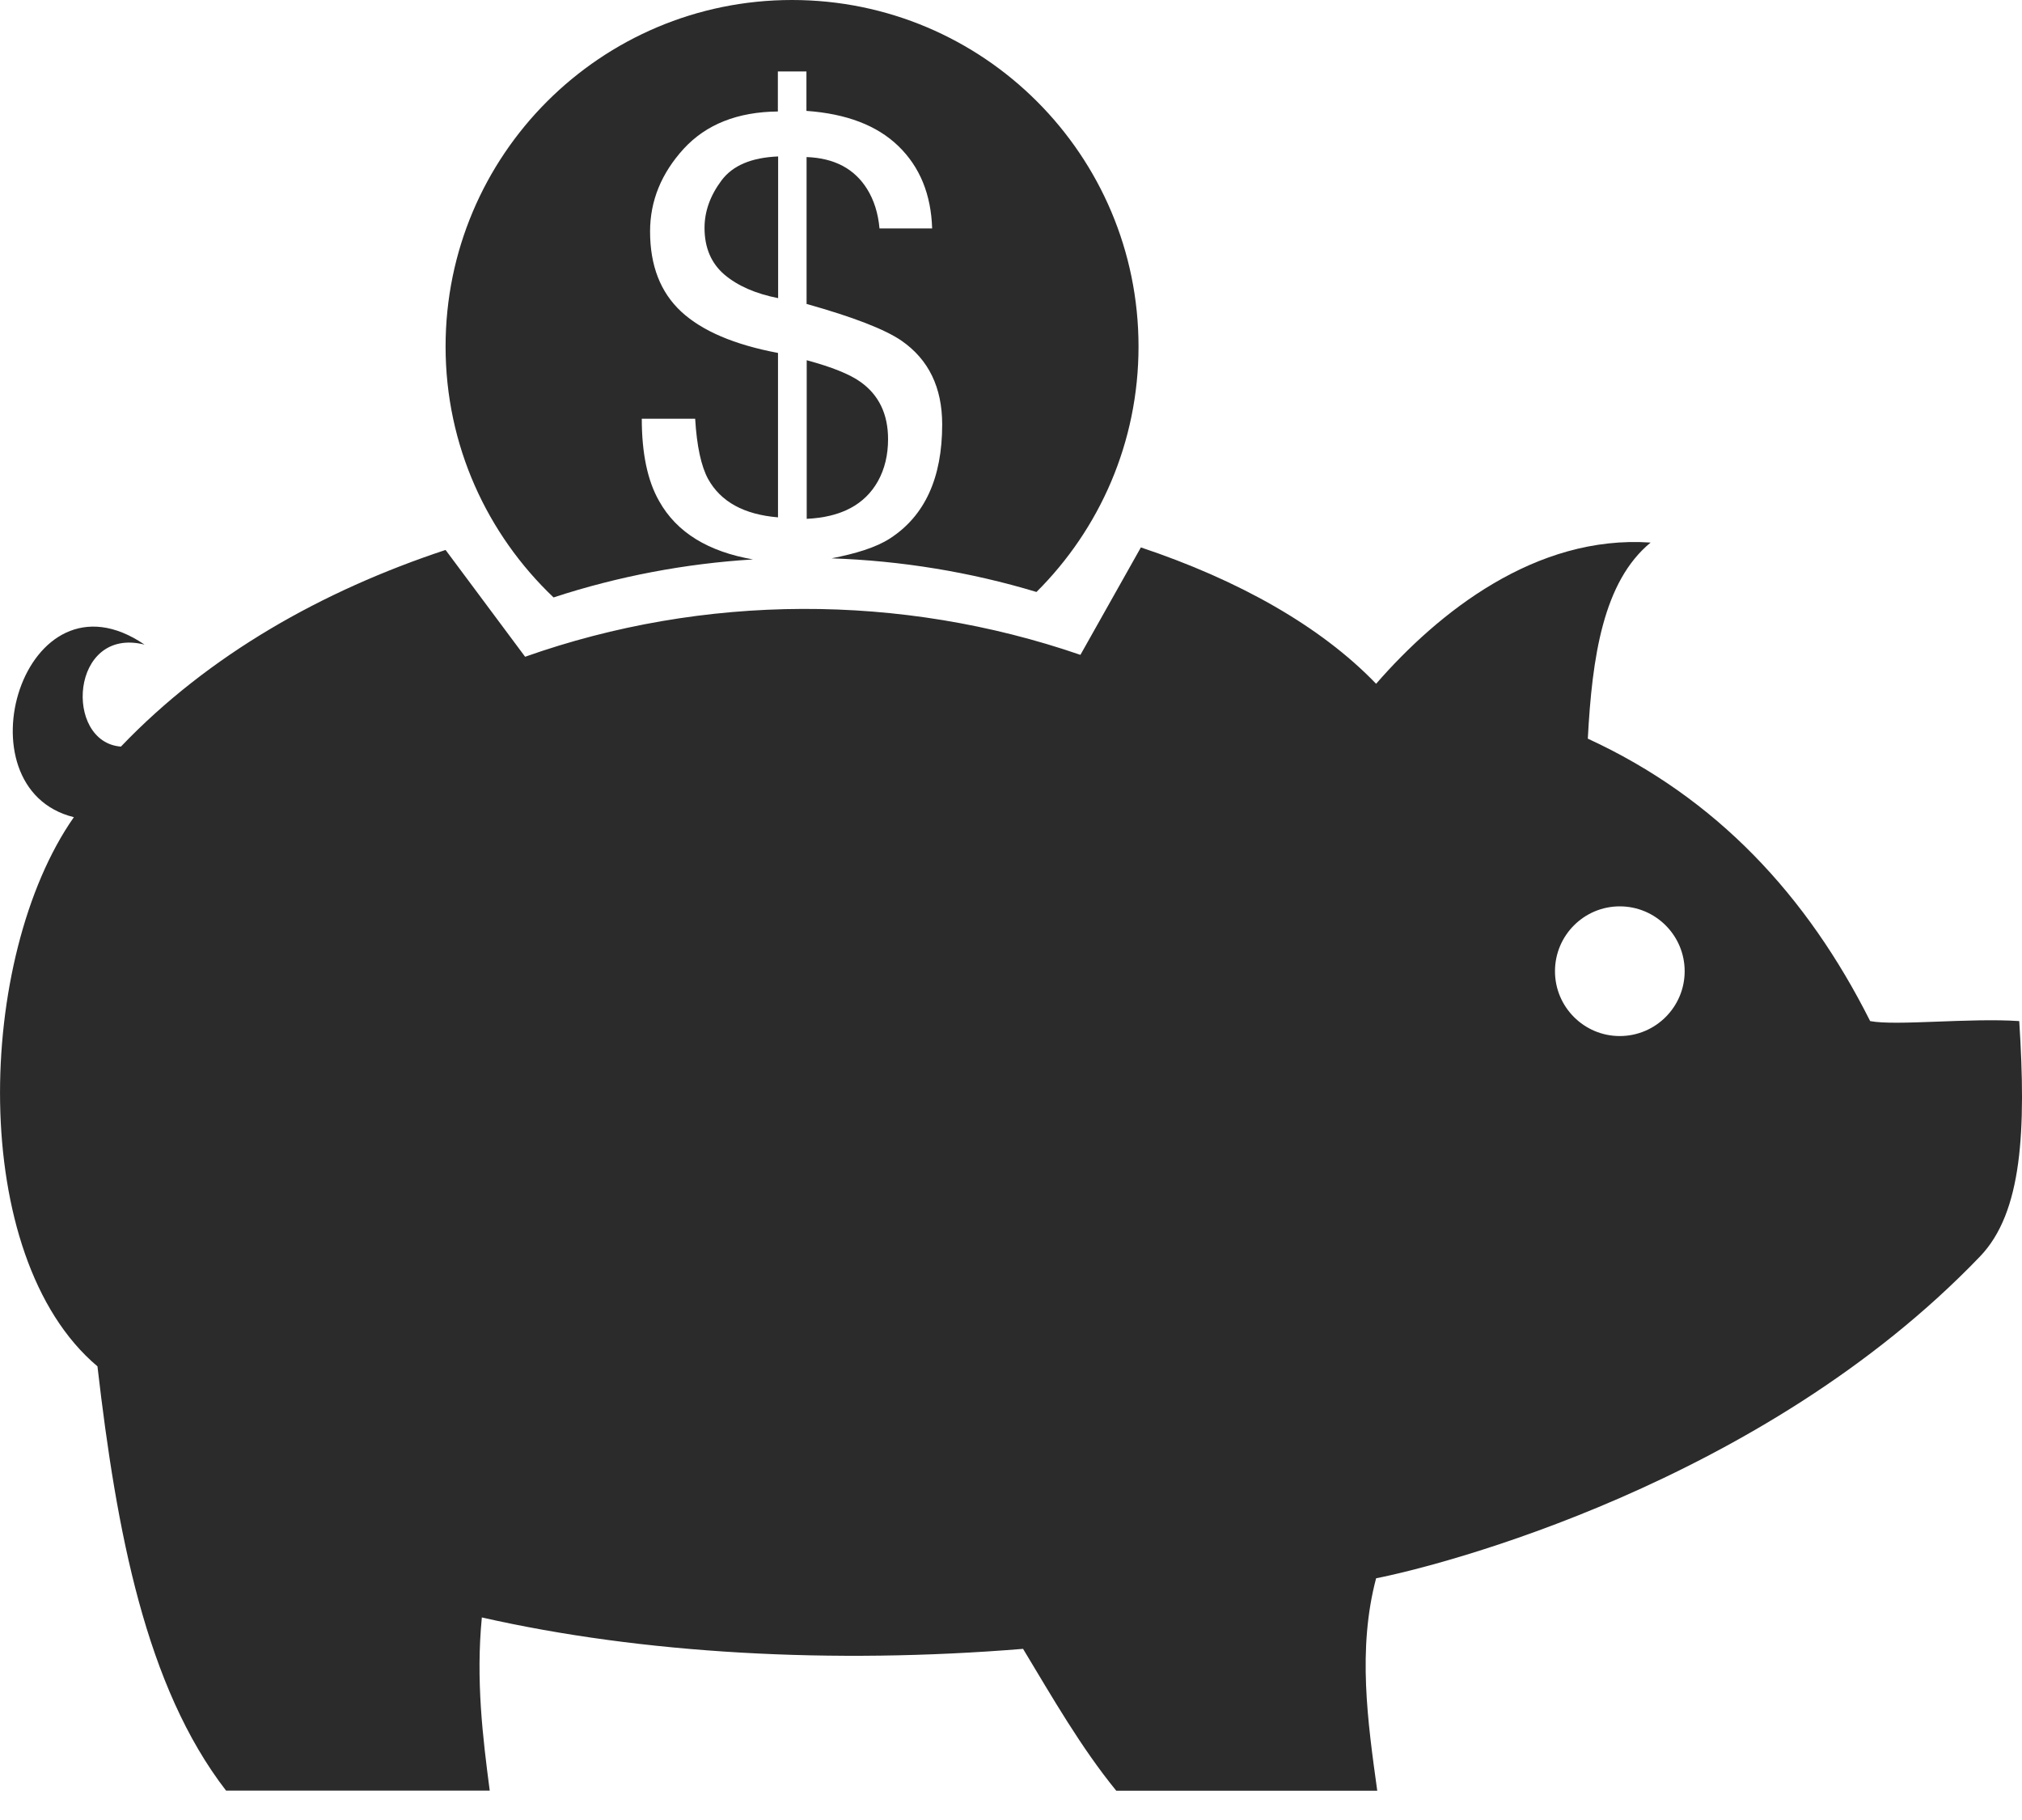 <svg width="30" height="27" viewBox="0 0 30 27" fill="none" xmlns="http://www.w3.org/2000/svg">
<path d="M11.172 8.299C10.514 8.185 10.041 7.903 9.779 7.433C9.607 7.132 9.522 6.724 9.522 6.212H10.314C10.338 6.62 10.404 6.919 10.506 7.106C10.694 7.444 11.038 7.633 11.543 7.675V5.236C10.896 5.114 10.418 4.91 10.108 4.624C9.799 4.337 9.645 3.941 9.645 3.434C9.645 2.981 9.811 2.573 10.143 2.208C10.477 1.845 10.942 1.66 11.541 1.654V1.06H11.965V1.645C12.559 1.687 13.014 1.861 13.331 2.169C13.648 2.477 13.814 2.883 13.83 3.389H13.049C13.029 3.163 12.967 2.968 12.865 2.804C12.677 2.503 12.379 2.345 11.967 2.33V4.509C12.658 4.703 13.128 4.885 13.375 5.054C13.779 5.334 13.979 5.749 13.979 6.297C13.979 7.09 13.721 7.653 13.206 7.987C12.995 8.124 12.688 8.215 12.337 8.283C13.366 8.318 14.39 8.484 15.378 8.782C16.314 7.851 16.892 6.563 16.892 5.141C16.892 2.301 14.59 0 11.751 0C8.913 0 6.611 2.301 6.611 5.141C6.611 6.607 7.228 7.927 8.213 8.863C9.171 8.549 10.168 8.361 11.172 8.299Z" fill="#2B2B2B"/>
<path d="M10.748 4.074C10.945 4.241 11.211 4.357 11.545 4.423V2.321C11.15 2.337 10.87 2.455 10.704 2.678C10.537 2.902 10.453 3.136 10.453 3.381C10.453 3.676 10.553 3.907 10.748 4.074Z" fill="#2B2B2B"/>
<path d="M13.176 6.515C13.176 6.142 13.039 5.859 12.766 5.665C12.608 5.552 12.342 5.445 11.969 5.344V7.697C12.479 7.673 12.83 7.487 13.026 7.138C13.126 6.958 13.176 6.75 13.176 6.515Z" fill="#2B2B2B"/>
<path d="M29.377 18.64C30.005 17.987 30.063 16.771 29.959 15.148C29.221 15.098 28.133 15.222 27.747 15.148C26.813 13.289 25.47 11.838 23.558 10.958C23.622 9.744 23.787 8.627 24.49 8.049C22.782 7.932 21.339 9.086 20.417 10.144C19.591 9.285 18.366 8.602 16.927 8.121L16.03 9.715C13.366 8.797 10.44 8.806 7.791 9.743L6.621 8.172C6.618 8.167 6.613 8.163 6.609 8.159C4.782 8.764 3.099 9.712 1.794 11.076C0.943 11.011 1.041 9.286 2.145 9.563C0.348 8.339 -0.643 11.694 1.096 12.123C-0.353 14.192 -0.49 18.639 1.446 20.27C1.729 22.721 2.163 25.022 3.354 26.564H7.266C7.162 25.77 7.059 24.922 7.149 23.995C9.524 24.534 12.347 24.692 15.179 24.461C15.617 25.187 16.039 25.925 16.562 26.566H20.434C20.292 25.54 20.139 24.465 20.417 23.414C21.341 23.234 26.138 22.015 29.377 18.64ZM24.032 13.446C24.563 13.446 24.995 13.877 24.995 14.408C24.995 14.939 24.563 15.37 24.032 15.37C23.502 15.37 23.071 14.939 23.071 14.408C23.071 13.877 23.502 13.446 24.032 13.446Z" fill="#2B2B2B"/>
</svg>
